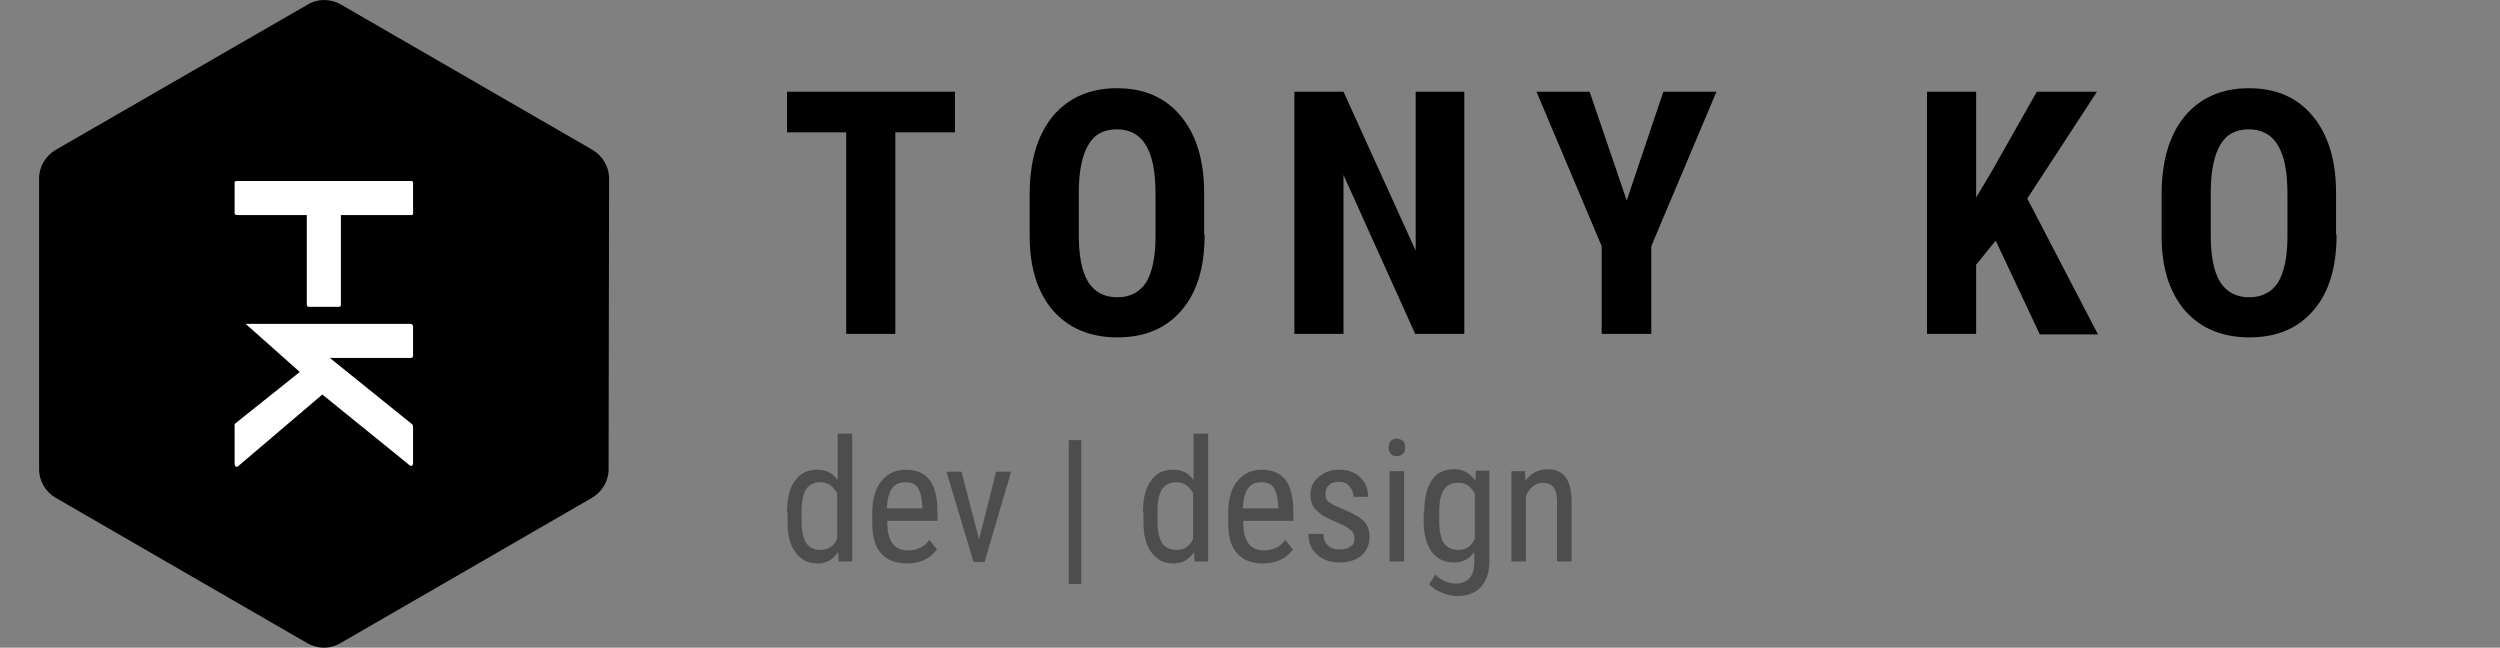 <?xml version="1.0" encoding="utf-8"?>
<!-- Generator: Adobe Illustrator 21.1.0, SVG Export Plug-In . SVG Version: 6.00 Build 0)  -->
<svg version="1.1" id="Logo_w_x2F__Name" xmlns="http://www.w3.org/2000/svg" xmlns:xlink="http://www.w3.org/1999/xlink" x="0px"
	 y="0px" viewBox="0 0 498.7 129.2" style="enable-background:new 0 0 498.7 129.2;" xml:space="preserve">
<rect x="0" y="0" width="498.7" height="129.2" fill="#808080" stroke="none"/>
<style type="text/css">
	.st0{enable-background:new    ;}
	.st1{opacity:0.4;enable-background:new    ;}
	.st2{fill:none;}
	.st3{fill:#FFFFFF;}
</style>
<g id="Name">
	<g class="st0">
		<path d="M190.6,26.4h-12v40.2h-9.8V26.4h-11.8v-8.1h33.5V26.4z"/>
		<path d="M240.3,46.8c0,6.5-1.5,11.5-4.6,15.1c-3.1,3.6-7.3,5.4-12.8,5.4c-5.4,0-9.7-1.8-12.8-5.3c-3.1-3.6-4.7-8.5-4.7-14.9v-8.3
			c0-6.6,1.5-11.8,4.6-15.6c3.1-3.7,7.4-5.6,12.8-5.6c5.4,0,9.6,1.8,12.7,5.5c3.1,3.7,4.7,8.8,4.7,15.4V46.8z M230.5,38.7
			c0-4.4-0.6-7.6-1.9-9.7c-1.2-2.1-3.2-3.2-5.8-3.2c-2.6,0-4.5,1-5.7,3.1c-1.2,2-1.9,5.2-1.9,9.4v8.6c0,4.2,0.6,7.3,1.9,9.4
			c1.3,2,3.2,3,5.8,3c2.5,0,4.4-1,5.7-2.9c1.2-2,1.9-5,1.9-9.1V38.7z"/>
		<path d="M292.1,66.6h-9.8L268,34.9v31.7h-9.8V18.3h9.8L282.4,50V18.3h9.7V66.6z"/>
		<path d="M324.5,40l7.3-21.7h10.6l-13,30.8v17.5h-9.9V49.1l-13-30.8h10.6L324.5,40z"/>
		<path d="M398.1,48l-3.9,4.8v13.8h-9.8V18.3h9.8v21.1l3.1-5.2l9-15.9h12l-13.9,21.3l14.1,27.1h-11.6L398.1,48z"/>
		<path d="M466.1,46.8c0,6.5-1.5,11.5-4.6,15.1c-3.1,3.6-7.3,5.4-12.8,5.4c-5.4,0-9.7-1.8-12.8-5.3c-3.1-3.6-4.7-8.5-4.7-14.9v-8.3
			c0-6.6,1.5-11.8,4.6-15.6c3.1-3.7,7.4-5.6,12.8-5.6c5.4,0,9.6,1.8,12.7,5.5c3.1,3.7,4.7,8.8,4.7,15.4V46.8z M456.3,38.7
			c0-4.4-0.6-7.6-1.9-9.7c-1.2-2.1-3.2-3.2-5.8-3.2c-2.6,0-4.5,1-5.7,3.1c-1.2,2-1.9,5.2-1.9,9.4v8.6c0,4.2,0.6,7.3,1.9,9.4
			c1.3,2,3.2,3,5.8,3c2.5,0,4.4-1,5.7-2.9c1.2-2,1.9-5,1.9-9.1V38.7z"/>
	</g>
	<g class="st1">
		<path d="M157,102.2c0-2.8,0.5-4.9,1.6-6.3c1-1.5,2.5-2.2,4.5-2.2c1.7,0,3.1,0.7,4,2.1v-9.3h2.9V112h-2.7l-0.1-1.9
			c-1,1.5-2.3,2.3-4.1,2.3c-1.9,0-3.3-0.7-4.4-2.2c-1.1-1.4-1.6-3.5-1.6-6.1V102.2z M159.9,103.9c0,2,0.3,3.5,0.9,4.4
			c0.6,0.9,1.6,1.4,2.9,1.4c1.5,0,2.6-0.7,3.3-2.2v-9.1c-0.8-1.4-1.8-2.2-3.3-2.2c-1.4,0-2.3,0.5-2.9,1.4c-0.6,0.9-0.9,2.4-0.9,4.4
			V103.9z"/>
		<path d="M180.9,112.4c-2.2,0-4-0.7-5.1-2c-1.2-1.3-1.8-3.3-1.8-5.9v-2.2c0-2.7,0.6-4.8,1.8-6.3c1.2-1.5,2.8-2.3,4.9-2.3
			c2.1,0,3.7,0.7,4.7,2c1,1.3,1.6,3.4,1.6,6.3v1.9h-10v0.4c0,1.9,0.4,3.3,1.1,4.2c0.7,0.9,1.8,1.3,3.1,1.3c0.9,0,1.6-0.2,2.3-0.5
			c0.7-0.3,1.3-0.8,1.9-1.6l1.5,1.9C185.5,111.5,183.5,112.4,180.9,112.4z M180.6,96.2c-1.2,0-2.1,0.4-2.7,1.3s-0.9,2.1-1,3.9h7.1
			V101c-0.1-1.7-0.4-2.9-0.9-3.7S181.7,96.2,180.6,96.2z"/>
		<path d="M195.3,107.6l3.4-13.5h3l-5.3,18h-2.2l-5.4-18h3L195.3,107.6z"/>
		<path d="M215.7,116.5h-2.5V87.8h2.5V116.5z"/>
		<path d="M228,102.2c0-2.8,0.5-4.9,1.6-6.3c1-1.5,2.5-2.2,4.5-2.2c1.7,0,3.1,0.7,4,2.1v-9.3h2.9V112h-2.7l-0.1-1.9
			c-1,1.5-2.3,2.3-4.1,2.3c-1.9,0-3.3-0.7-4.4-2.2c-1.1-1.4-1.6-3.5-1.6-6.1V102.2z M230.9,103.9c0,2,0.3,3.5,0.9,4.4
			c0.6,0.9,1.6,1.4,2.9,1.4c1.5,0,2.6-0.7,3.3-2.2v-9.1c-0.8-1.4-1.8-2.2-3.3-2.2c-1.4,0-2.3,0.5-2.9,1.4c-0.6,0.9-0.9,2.4-0.9,4.4
			V103.9z"/>
		<path d="M251.9,112.4c-2.2,0-4-0.7-5.1-2c-1.2-1.3-1.8-3.3-1.8-5.9v-2.2c0-2.7,0.6-4.8,1.8-6.3c1.2-1.5,2.8-2.3,4.9-2.3
			c2.1,0,3.7,0.7,4.7,2c1,1.3,1.6,3.4,1.6,6.3v1.9h-10v0.4c0,1.9,0.4,3.3,1.1,4.2c0.7,0.9,1.8,1.3,3.1,1.3c0.9,0,1.6-0.2,2.3-0.5
			c0.7-0.3,1.3-0.8,1.9-1.6l1.5,1.9C256.5,111.5,254.5,112.4,251.9,112.4z M251.6,96.2c-1.2,0-2.1,0.4-2.7,1.3s-0.9,2.1-1,3.9h7.1
			V101c-0.1-1.7-0.4-2.9-0.9-3.7S252.7,96.2,251.6,96.2z"/>
		<path d="M270.2,107.4c0-0.6-0.2-1.2-0.7-1.6c-0.5-0.5-1.4-1-2.8-1.6c-1.6-0.7-2.7-1.2-3.3-1.7c-0.6-0.5-1.1-1-1.5-1.6
			c-0.3-0.6-0.5-1.3-0.5-2.1c0-1.5,0.5-2.7,1.6-3.6c1.1-1,2.4-1.5,4.1-1.5c1.8,0,3.2,0.5,4.2,1.5c1.1,1,1.6,2.3,1.6,3.9H270
			c0-0.8-0.3-1.5-0.8-2.1c-0.5-0.6-1.2-0.9-2.1-0.9c-0.9,0-1.5,0.2-2,0.7c-0.5,0.4-0.7,1-0.7,1.8c0,0.6,0.2,1.1,0.5,1.4
			c0.4,0.4,1.2,0.8,2.6,1.4c2.2,0.9,3.7,1.7,4.5,2.5c0.8,0.8,1.2,1.8,1.2,3.1c0,1.6-0.5,2.8-1.6,3.8c-1.1,0.9-2.5,1.4-4.3,1.4
			c-1.9,0-3.4-0.5-4.6-1.6c-1.2-1.1-1.7-2.4-1.7-4.1h3c0,1,0.3,1.8,0.9,2.3c0.6,0.6,1.4,0.8,2.4,0.8c1,0,1.7-0.2,2.2-0.7
			C269.9,108.8,270.2,108.2,270.2,107.4z"/>
		<path d="M280.3,89.3c0,0.5-0.1,0.9-0.4,1.2c-0.3,0.3-0.7,0.5-1.3,0.5c-0.6,0-1-0.2-1.2-0.5c-0.3-0.3-0.4-0.7-0.4-1.2
			s0.1-0.9,0.4-1.3c0.3-0.3,0.7-0.5,1.2-0.5s1,0.2,1.3,0.5S280.3,88.8,280.3,89.3z M280.1,112h-2.9V94h2.9V112z"/>
		<path d="M284.1,102.2c0-2.8,0.5-4.9,1.5-6.4s2.5-2.2,4.5-2.2c1.8,0,3.2,0.8,4.2,2.3l0.1-2h2.7v18.1c0,2.2-0.6,3.9-1.7,5.1
			s-2.7,1.8-4.8,1.8c-0.9,0-1.9-0.2-3-0.7c-1.1-0.4-1.9-1-2.5-1.6l1.2-2c1.2,1.2,2.6,1.8,4,1.8c2.4,0,3.7-1.3,3.8-4v-2.3
			c-1,1.4-2.3,2.1-4.1,2.1c-1.9,0-3.3-0.7-4.4-2.1c-1-1.4-1.6-3.4-1.6-6V102.2z M287.1,103.9c0,2,0.3,3.5,0.9,4.4
			c0.6,0.9,1.6,1.4,2.9,1.4c1.5,0,2.6-0.7,3.3-2.2v-9c-0.8-1.5-1.8-2.2-3.3-2.2c-1.4,0-2.3,0.5-2.9,1.4c-0.6,0.9-0.9,2.4-0.9,4.4
			V103.9z"/>
		<path d="M304.2,94l0.1,1.9c1.1-1.5,2.6-2.3,4.4-2.3c3.2,0,4.8,2.1,4.8,6.4V112h-2.9v-11.8c0-1.4-0.2-2.4-0.7-3
			c-0.5-0.6-1.2-0.9-2.1-0.9c-0.7,0-1.4,0.2-2,0.7c-0.6,0.5-1,1.1-1.4,1.9V112h-2.9V94H304.2z"/>
	</g>
</g>
<g id="Logo">
	<rect id="Bounding_Box" class="st2" width="129.2" height="129.2"/>
	<path id="Hexagon" d="M121.4,93.6c0,2.4-1.3,4.5-3.3,5.7l-50.2,29c-2,1.2-4.5,1.2-6.6,0l-50.2-29c-2-1.2-3.3-3.3-3.3-5.7v-58
		c0-2.4,1.3-4.5,3.3-5.7l50.3-29c2-1.2,4.5-1.2,6.6,0l50.2,29c2,1.2,3.3,3.3,3.3,5.7L121.4,93.6L121.4,93.6z"/>
	<path id="K_Path" class="st3" d="M47.5,93l16.8-14.3l17.4,14.1c0.3,0.3,0.7,0.1,0.7-0.4v-7.3c0-0.1-0.1-0.3-0.1-0.4L65.8,71.4H82
		c0.2,0,0.4-0.2,0.4-0.4v-5.9c0-0.2-0.2-0.4-0.4-0.5H49c0,0,9.8,8.7,10.8,9.6L46.9,84.5c-0.1,0.1-0.1,0.3-0.1,0.4v7.6
		C46.8,93,47.1,93.3,47.5,93z"/>
	<path id="T_Path" class="st3" d="M82.4,36.4v6.2c0,0.2-0.1,0.3-0.4,0.3H68v18c0,0.2-0.2,0.3-0.4,0.3h-6c-0.2,0-0.3-0.1-0.4-0.3v-18
		h-14c-0.2,0-0.3-0.1-0.4-0.3v-6.2c0-0.2,0.2-0.3,0.4-0.3H82C82.2,36.1,82.4,36.2,82.4,36.4z"/>
</g>
</svg>

